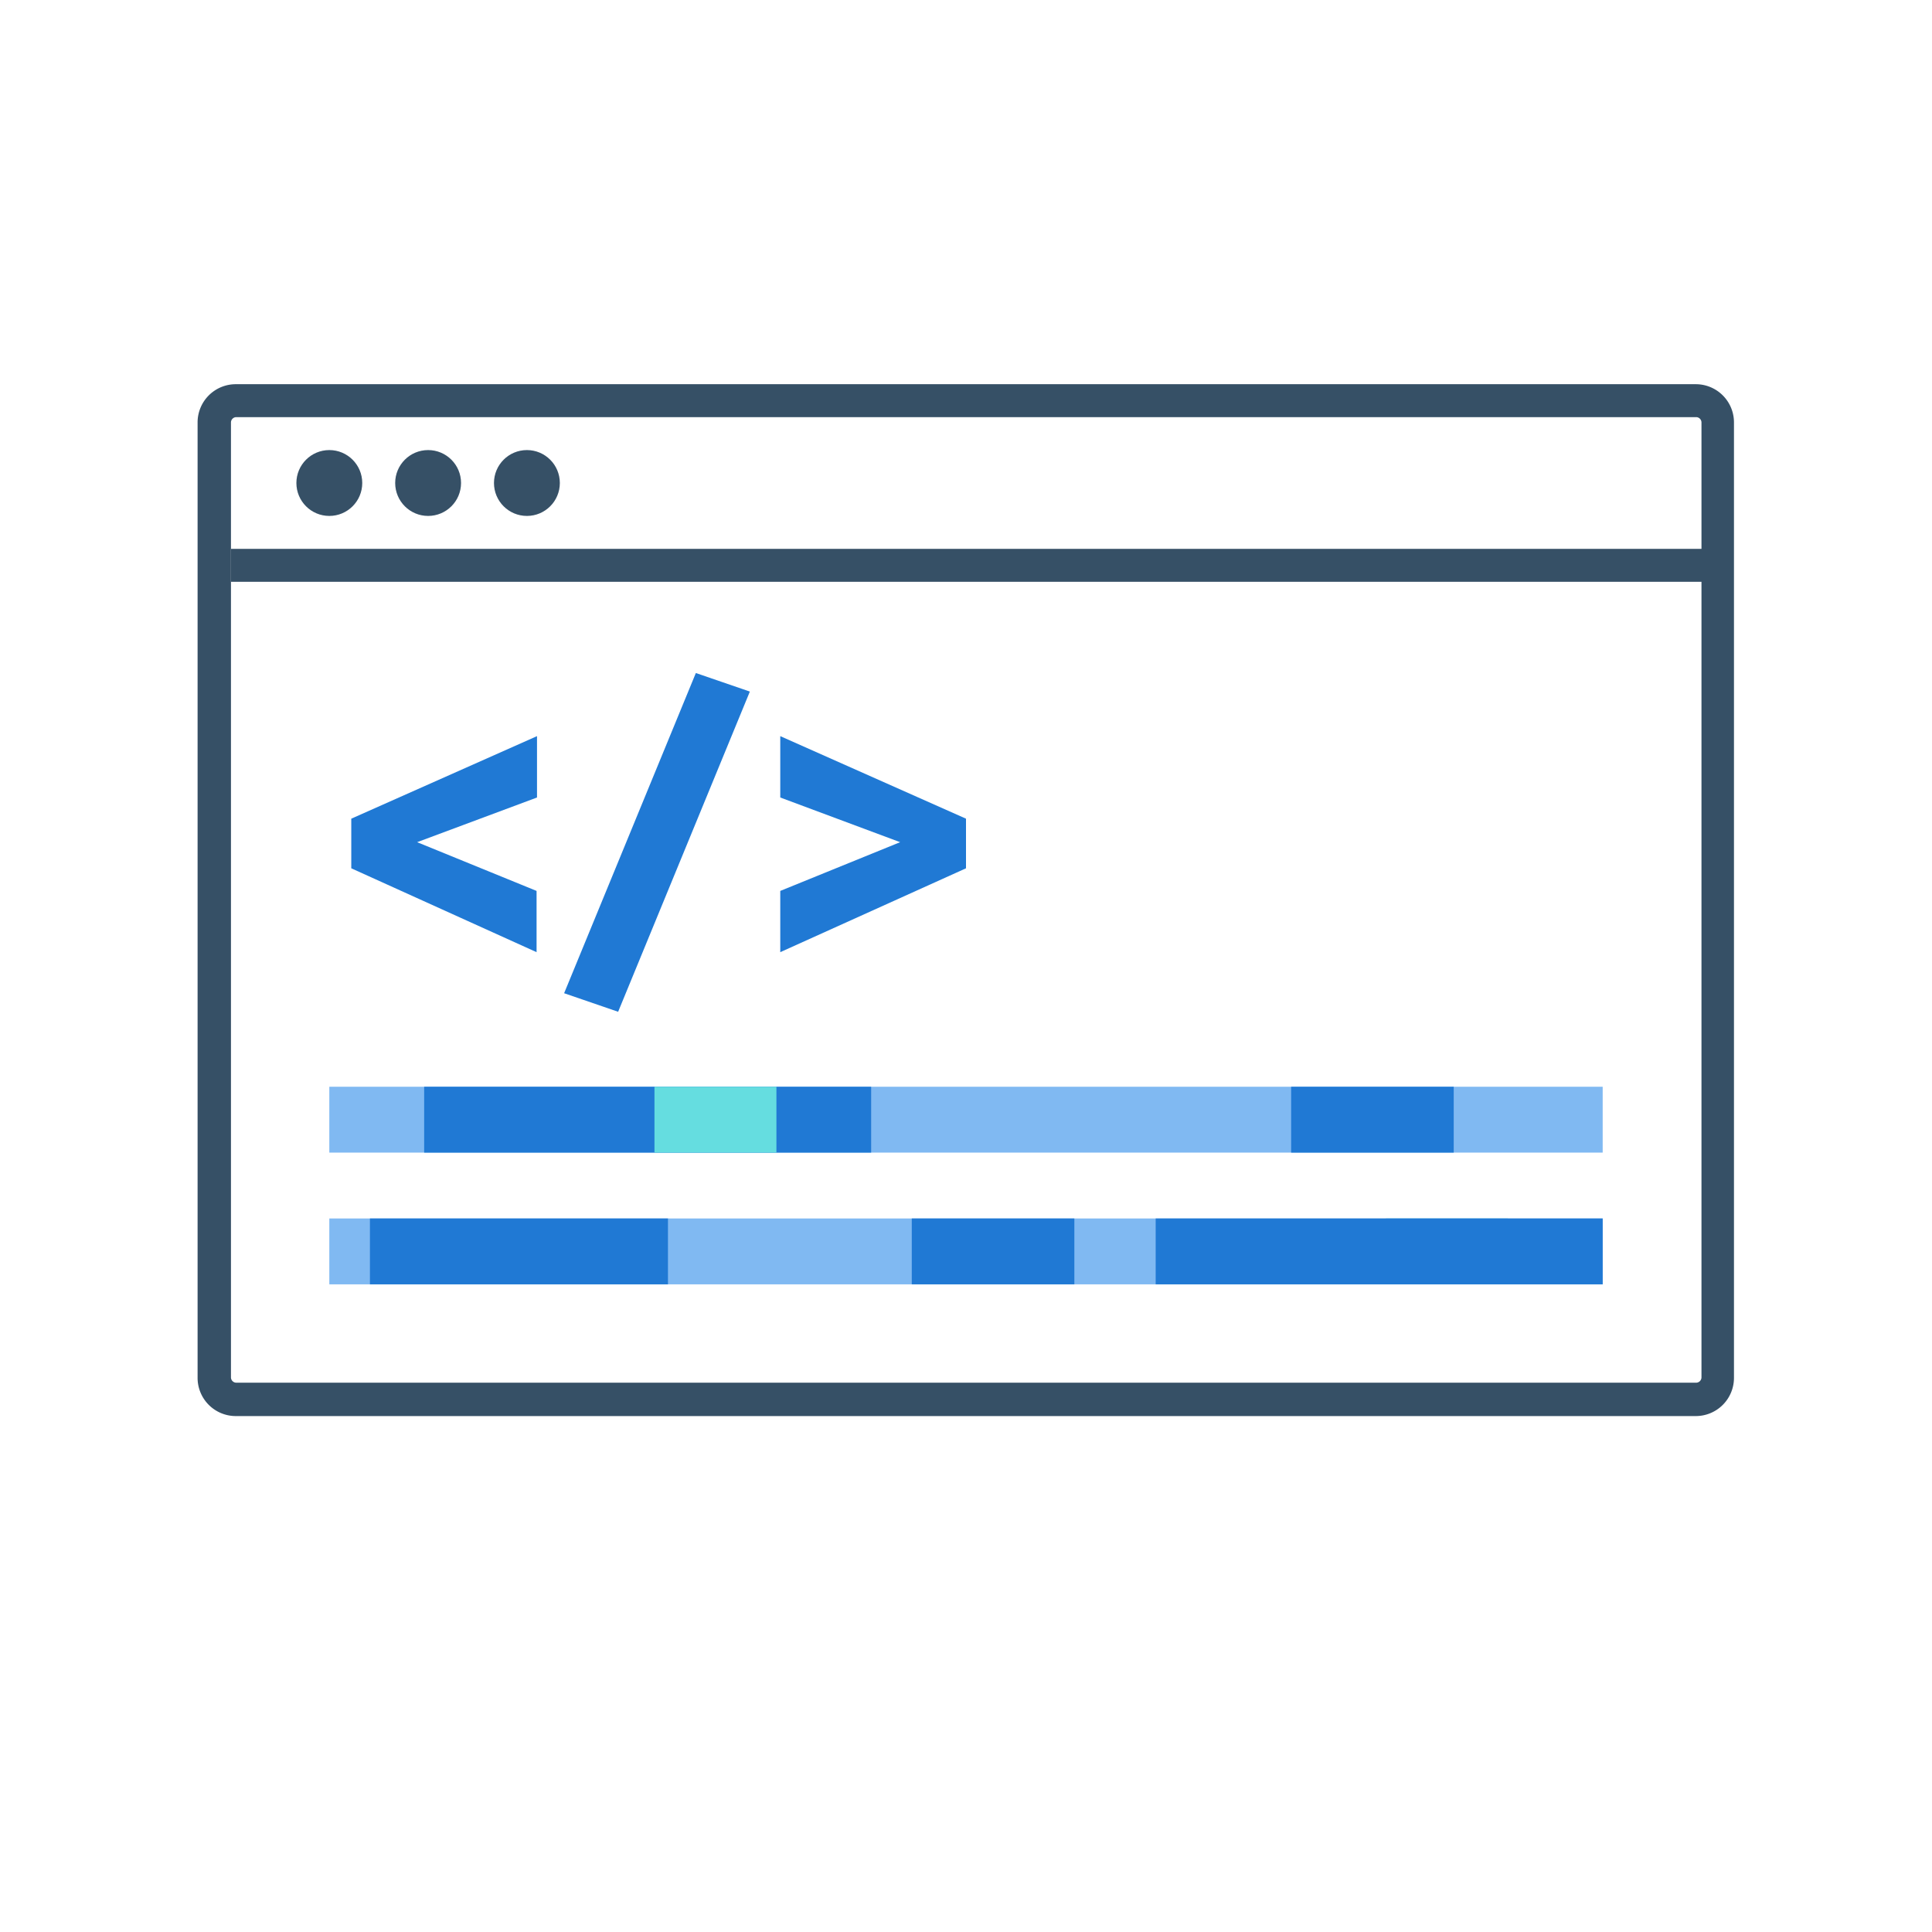 <svg xmlns="http://www.w3.org/2000/svg" viewBox="0 0 176 176"><defs><style>.cls-1{fill:#365066;}.cls-2{fill:#65dde0;}.cls-3{fill:none;}.cls-4{fill:#2079d4;}.cls-5{fill:#80b9f2;}</style></defs><g id="Kit_webdesign"><rect class="cls-2" x="126.26" y="111" width="11.11" height="6"/><rect class="cls-3" width="176" height="176"/><path class="cls-1" d="M154.52,38a.49.49,0,0,1,.48.48v87a.49.49,0,0,1-.48.48h-133a.49.49,0,0,1-.48-.48v-87a.49.49,0,0,1,.48-.48h133m0-3h-133A3.48,3.48,0,0,0,18,38.48v87A3.48,3.48,0,0,0,21.48,129h133a3.48,3.48,0,0,0,3.48-3.48v-87A3.48,3.48,0,0,0,154.52,35Z"/><circle class="cls-1" cx="30" cy="44" r="3"/><circle class="cls-1" cx="39" cy="44" r="3"/><circle class="cls-1" cx="48" cy="44" r="3"/><rect class="cls-1" x="21.05" y="50" width="135" height="3"/><path class="cls-4" d="M48.92,72.65,38,76.72l10.88,4.44v5.58L32,79.1V74.58l16.92-7.52Z"/><path class="cls-4" d="M51.39,90.48l12-29.17L68.31,63l-12,29.17Z"/><path class="cls-4" d="M82,76.72,71.08,72.65V67.06L88,74.58V79.1L71.08,86.74V81.16Z"/><rect class="cls-5" x="30" y="99" width="116" height="6"/><rect class="cls-5" x="30" y="111" width="116" height="6"/><rect class="cls-4" x="105.28" y="111" width="40.72" height="6"/><rect class="cls-4" x="38.64" y="99" width="40.72" height="6"/><rect class="cls-4" x="117.62" y="99" width="14.81" height="6"/><rect class="cls-4" x="83.06" y="111" width="14.81" height="6"/><rect class="cls-4" x="33.7" y="111" width="27.15" height="6"/><rect class="cls-2" x="59.62" y="99" width="11.11" height="6"/></g></svg>
